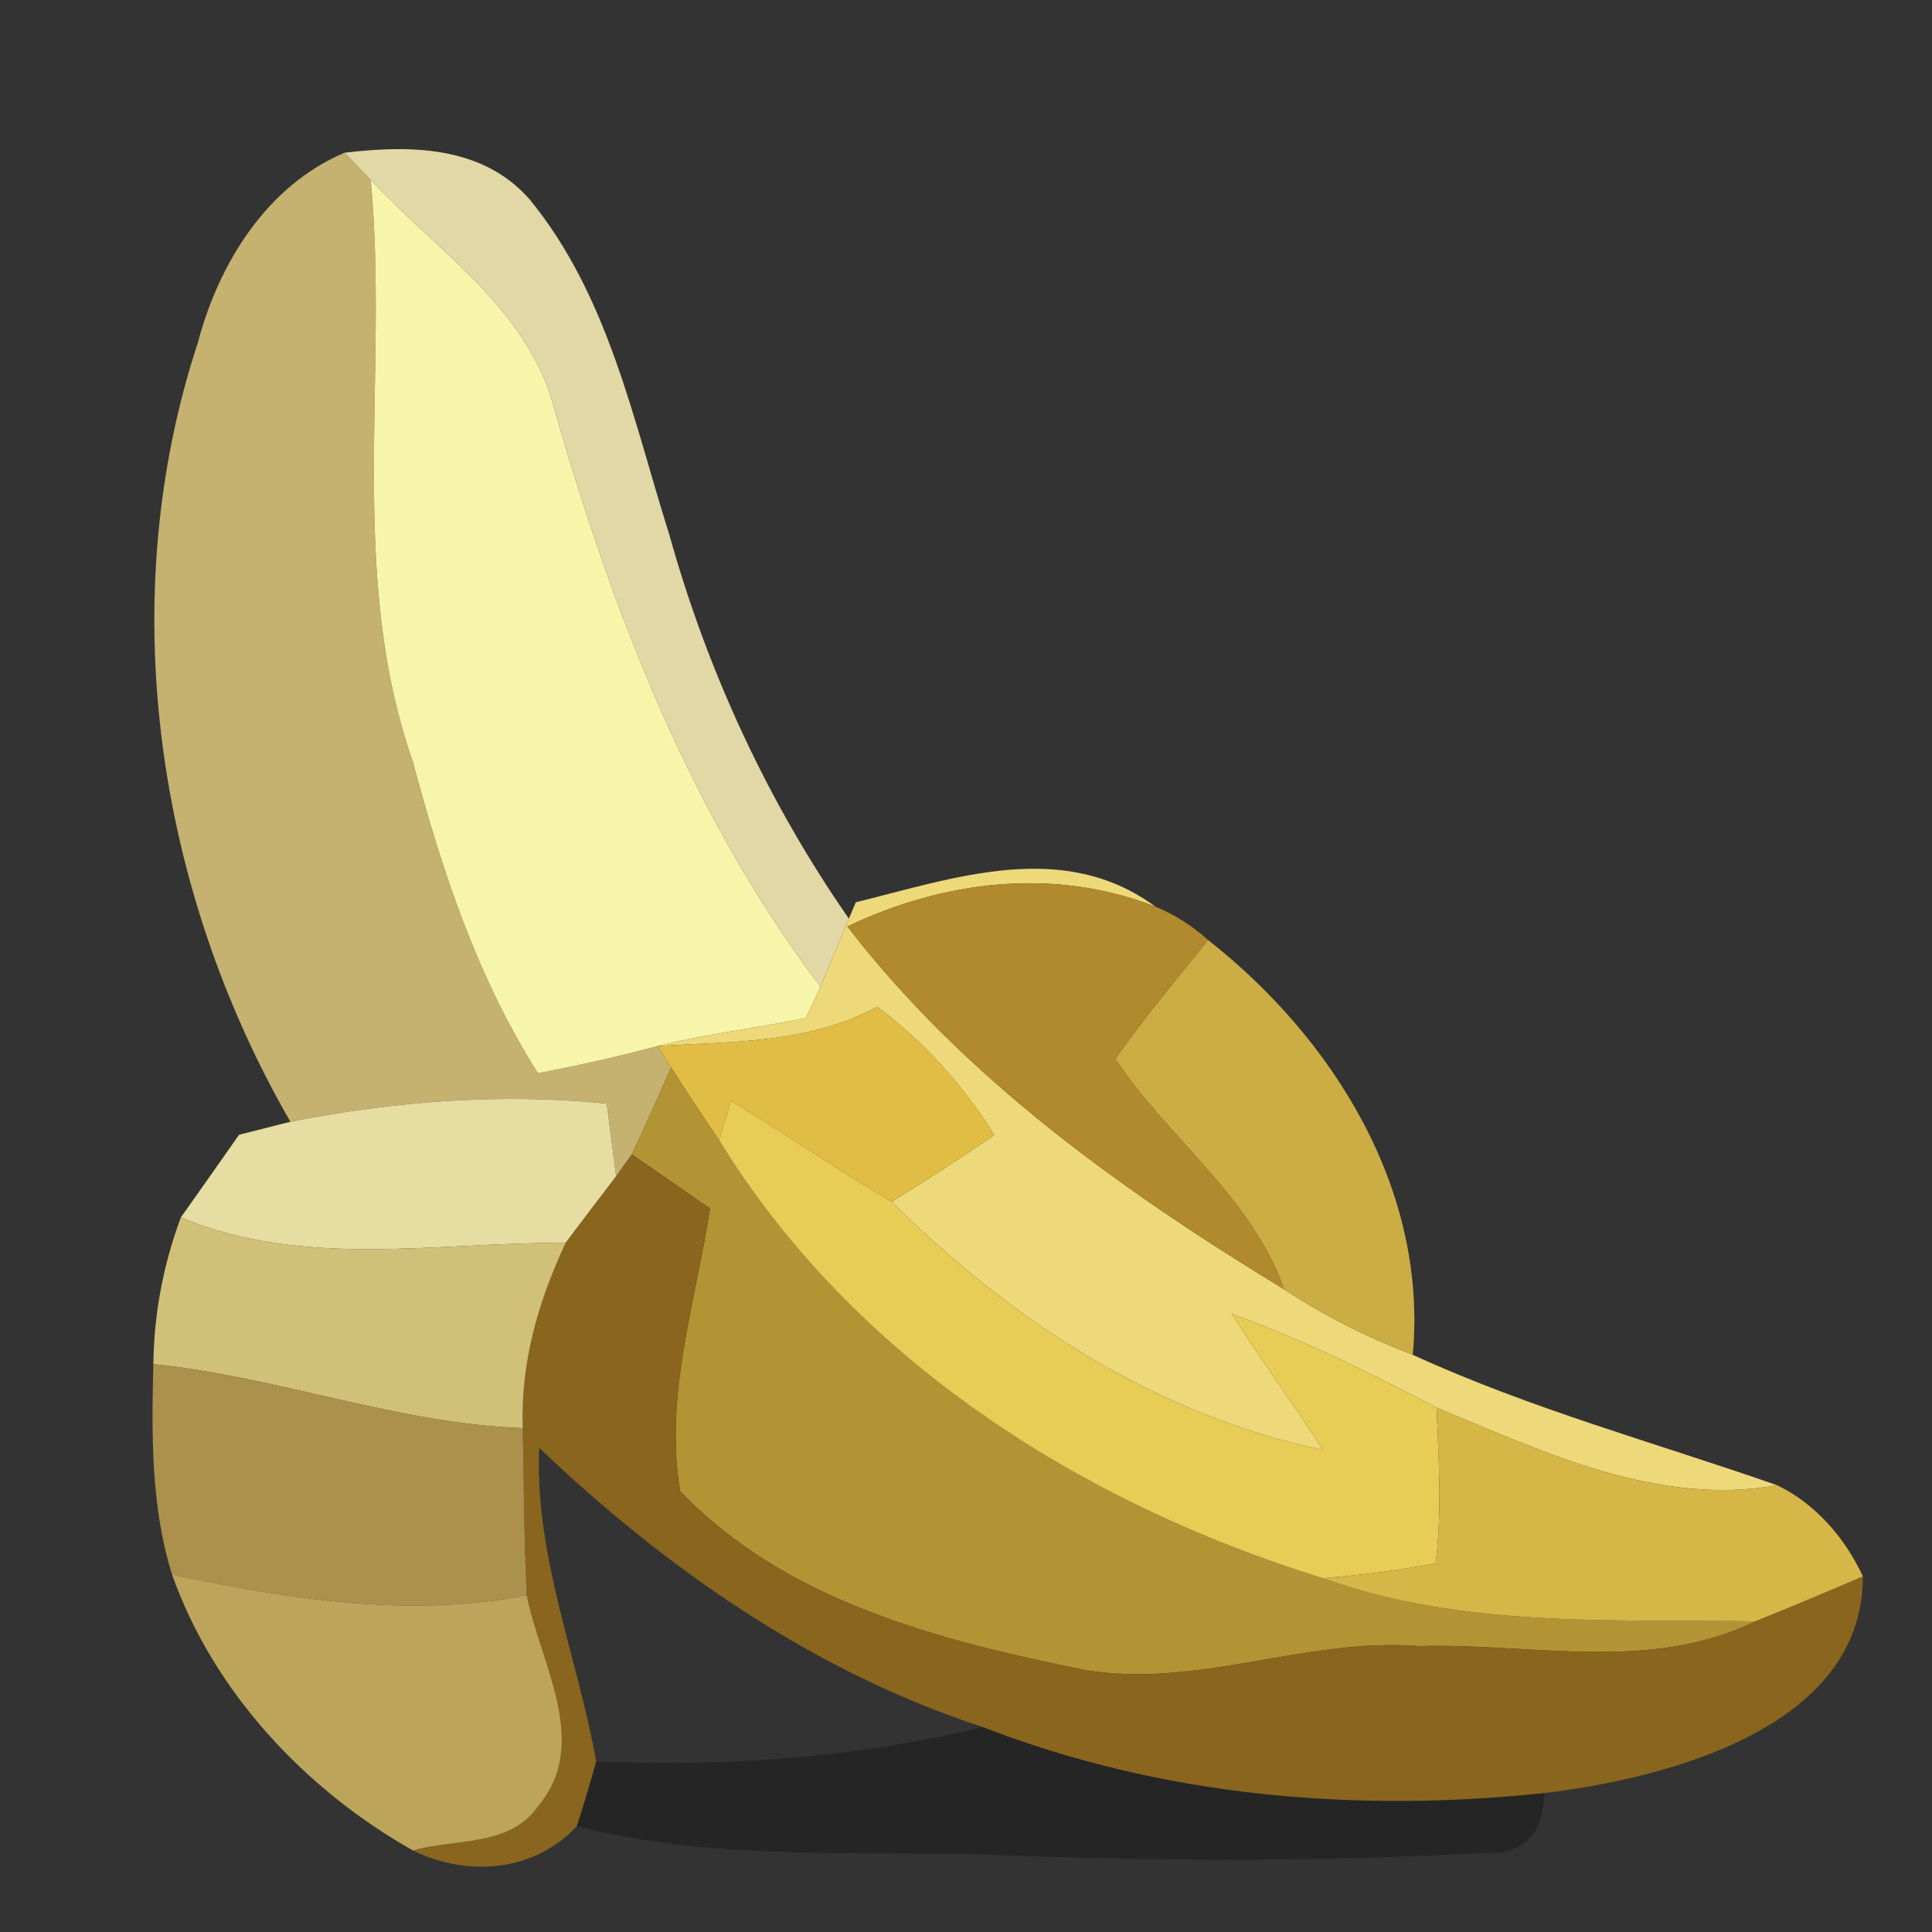<?xml version="1.0" encoding="UTF-8" ?>
<!DOCTYPE svg PUBLIC "-//W3C//DTD SVG 1.1//EN" "http://www.w3.org/Graphics/SVG/1.1/DTD/svg11.dtd">
<svg width="64pt" height="64pt" viewBox="0 0 64 64" version="1.1" xmlns="http://www.w3.org/2000/svg">
<rect x="0" y="0" width="64" height="64" fill="#333333" stroke="none"/>
<g id="#c5b170ff">
<path fill="#c5b170" opacity="1.00" d=" M 6.56 11.33 C 7.25 8.72 8.84 6.15 11.41 5.06 L 12.28 5.96 C 12.88 12.37 11.50 19.01 13.67 25.21 C 14.63 28.81 15.81 32.39 17.82 35.55 C 19.15 35.30 20.48 35.00 21.79 34.65 L 22.23 35.36 C 21.81 36.32 21.38 37.28 20.93 38.24 L 20.41 38.97 C 20.33 38.37 20.18 37.16 20.10 36.56 C 16.60 36.20 13.06 36.48 9.62 37.16 C 5.17 29.45 3.75 19.86 6.56 11.33 Z" />
</g>
<g id="#e1d8a5ff">
<path fill="#e1d8a5" opacity="1.00" d=" M 11.41 5.06 C 13.58 4.80 15.98 4.82 17.54 6.60 C 20.16 9.79 20.97 13.91 22.18 17.74 C 23.44 22.25 25.44 26.58 28.12 30.43 C 27.88 31.00 27.42 32.12 27.18 32.69 C 22.91 27.04 20.34 20.40 18.39 13.65 C 17.57 10.28 14.51 8.35 12.28 5.96 L 11.41 5.06 Z" />
</g>
<g id="#f7f5aaff">
<path fill="#f7f5aa" opacity="1.00" d=" M 12.28 5.96 C 14.51 8.35 17.57 10.28 18.39 13.65 C 20.34 20.40 22.91 27.04 27.18 32.69 C 27.06 32.95 26.82 33.46 26.70 33.72 C 25.07 34.06 23.41 34.25 21.79 34.65 C 20.48 35.00 19.15 35.30 17.82 35.55 C 15.81 32.39 14.63 28.81 13.67 25.21 C 11.50 19.01 12.88 12.37 12.28 5.96 Z" />
</g>
<g id="#edd97aff">
<path fill="#edd97a" opacity="1.00" d=" M 28.35 29.89 C 31.63 29.08 35.22 27.79 38.27 30.03 C 34.90 28.72 31.27 29.17 28.07 30.69 C 31.92 35.69 37.17 39.45 42.54 42.71 C 43.87 43.59 45.31 44.31 46.80 44.88 C 50.70 46.67 54.86 47.80 58.87 49.20 C 54.92 49.91 51.14 48.10 47.59 46.63 C 45.38 45.47 43.14 44.37 40.80 43.52 C 41.77 45.05 42.85 46.51 43.83 48.03 C 38.30 46.88 33.50 43.74 29.54 39.81 C 30.69 39.10 31.83 38.36 32.94 37.60 C 31.92 35.96 30.60 34.50 29.06 33.35 C 26.81 34.57 24.27 34.50 21.79 34.65 C 23.41 34.25 25.07 34.06 26.70 33.72 C 26.82 33.46 27.06 32.95 27.18 32.69 C 27.42 32.12 27.88 31.00 28.12 30.43 L 28.35 29.89 Z" />
</g>
<g id="#b08a2cff">
<path fill="#b08a2c" opacity="1.00" d=" M 28.07 30.69 C 31.27 29.17 34.90 28.72 38.27 30.03 C 38.92 30.30 39.50 30.67 40.02 31.14 C 38.98 32.45 37.90 33.71 36.95 35.08 C 38.70 37.71 41.46 39.64 42.54 42.71 C 37.17 39.45 31.92 35.69 28.07 30.69 Z" />
</g>
<g id="#cbad43ff">
<path fill="#cbad43" opacity="1.00" d=" M 40.02 31.14 C 44.18 34.41 47.30 39.42 46.80 44.88 C 45.31 44.31 43.87 43.59 42.54 42.71 C 41.46 39.64 38.70 37.71 36.95 35.08 C 37.90 33.71 38.98 32.45 40.02 31.14 Z" />
</g>
<g id="#e2bd46ff">
<path fill="#e2bd46" opacity="1.00" d=" M 21.79 34.65 C 24.27 34.50 26.81 34.57 29.06 33.35 C 30.60 34.50 31.92 35.96 32.94 37.60 C 31.83 38.36 30.69 39.10 29.54 39.81 C 27.73 38.75 26.01 37.55 24.22 36.47 C 24.12 36.80 23.92 37.45 23.82 37.77 C 23.28 36.97 22.75 36.17 22.23 35.36 L 21.79 34.65 Z" />
</g>
<g id="#b39434ff">
<path fill="#b39434" opacity="1.00" d=" M 22.23 35.36 C 22.75 36.17 23.28 36.97 23.82 37.77 C 28.28 45.03 35.80 49.80 43.82 52.28 C 48.41 53.93 53.34 53.64 58.14 53.71 C 54.66 55.42 50.71 54.42 47.01 54.53 C 43.27 54.23 39.67 55.95 35.93 55.32 C 31.15 54.35 26.01 53.05 22.53 49.39 C 22.00 46.22 23.05 43.12 23.52 40.03 C 22.87 39.58 21.58 38.69 20.93 38.24 C 21.38 37.28 21.81 36.32 22.23 35.36 Z" />
</g>
<g id="#e7cc56ff">
<path fill="#e7cc56" opacity="1.00" d=" M 24.22 36.47 C 26.01 37.55 27.73 38.75 29.54 39.81 C 33.50 43.74 38.30 46.88 43.83 48.03 C 42.85 46.51 41.77 45.05 40.80 43.52 C 43.14 44.37 45.38 45.47 47.59 46.63 C 47.66 48.34 47.77 50.07 47.56 51.79 C 46.32 52.02 45.07 52.18 43.82 52.28 C 35.80 49.80 28.28 45.03 23.82 37.77 C 23.92 37.45 24.12 36.80 24.22 36.47 Z" />
</g>
<g id="#e6dda2ff">
<path fill="#e6dda2" opacity="1.00" d=" M 9.62 37.16 C 13.06 36.48 16.60 36.20 20.10 36.56 C 20.18 37.16 20.33 38.37 20.41 38.97 C 19.85 39.70 19.29 40.44 18.74 41.17 C 14.49 41.15 10.05 42.03 5.99 40.33 C 6.47 39.65 7.44 38.28 7.92 37.59 C 8.34 37.48 9.19 37.27 9.62 37.16 Z" />
</g>
<g id="#89651eff">
<path fill="#89651e" opacity="1.00" d=" M 20.41 38.97 L 20.93 38.24 C 21.58 38.69 22.87 39.58 23.52 40.03 C 23.05 43.12 22.00 46.22 22.53 49.39 C 26.01 53.05 31.15 54.35 35.93 55.32 C 39.67 55.95 43.27 54.23 47.01 54.53 C 50.71 54.42 54.66 55.42 58.14 53.71 C 59.33 53.23 60.53 52.73 61.71 52.22 C 61.72 57.25 55.20 58.91 51.15 59.40 C 44.85 60.06 38.48 59.51 32.55 57.21 C 26.99 55.39 22.07 51.98 17.86 47.96 C 17.71 51.56 19.13 54.88 19.75 58.35 C 19.55 59.07 19.34 59.78 19.11 60.49 C 17.70 62.02 15.48 62.18 13.68 61.30 C 15.06 60.90 16.89 61.19 17.82 59.84 C 19.59 57.75 17.90 55.11 17.45 52.85 C 17.36 51.00 17.35 49.15 17.32 47.31 C 17.24 45.15 17.83 43.11 18.74 41.17 C 19.29 40.44 19.85 39.70 20.41 38.97 Z" />
</g>
<g id="#d1c077ff">
<path fill="#d1c077" opacity="1.00" d=" M 5.08 45.19 C 5.10 43.52 5.41 41.89 5.99 40.33 C 10.05 42.03 14.49 41.15 18.74 41.17 C 17.83 43.11 17.24 45.15 17.32 47.31 C 13.16 47.16 9.21 45.61 5.08 45.19 Z" />
</g>
<g id="#ac914dff">
<path fill="#ac914d" opacity="1.00" d=" M 5.08 45.19 C 9.21 45.61 13.16 47.16 17.32 47.31 C 17.35 49.15 17.36 51.00 17.45 52.85 C 13.52 53.60 9.56 52.97 5.70 52.16 C 5.00 49.93 5.02 47.52 5.08 45.19 Z" />
</g>
<g id="#d6b647ff">
<path fill="#d6b647" opacity="1.00" d=" M 47.59 46.63 C 51.14 48.10 54.92 49.91 58.87 49.20 C 60.14 49.81 61.13 50.96 61.71 52.22 C 60.53 52.73 59.33 53.23 58.14 53.71 C 53.34 53.64 48.41 53.93 43.82 52.28 C 45.07 52.18 46.32 52.02 47.56 51.79 C 47.77 50.07 47.66 48.34 47.59 46.63 Z" />
</g>
<g id="#bca45bff">
<path fill="#bca45b" opacity="1.00" d=" M 5.70 52.16 C 9.56 52.97 13.52 53.60 17.45 52.85 C 17.90 55.11 19.59 57.75 17.82 59.84 C 16.89 61.19 15.06 60.90 13.68 61.30 C 10.12 59.29 7.08 56.06 5.70 52.16 Z" />
</g>
<g id="#00000046">
<path fill="#000000" opacity="0.27" d=" M 32.55 57.21 C 38.48 59.51 44.85 60.06 51.15 59.40 C 51.13 60.79 50.45 61.45 49.11 61.38 C 44.09 61.66 39.07 61.65 34.05 61.49 C 29.07 61.23 24.00 61.75 19.11 60.49 C 19.34 59.78 19.55 59.07 19.75 58.35 C 24.05 58.53 28.36 58.24 32.55 57.21 Z" />
</g>
</svg>
